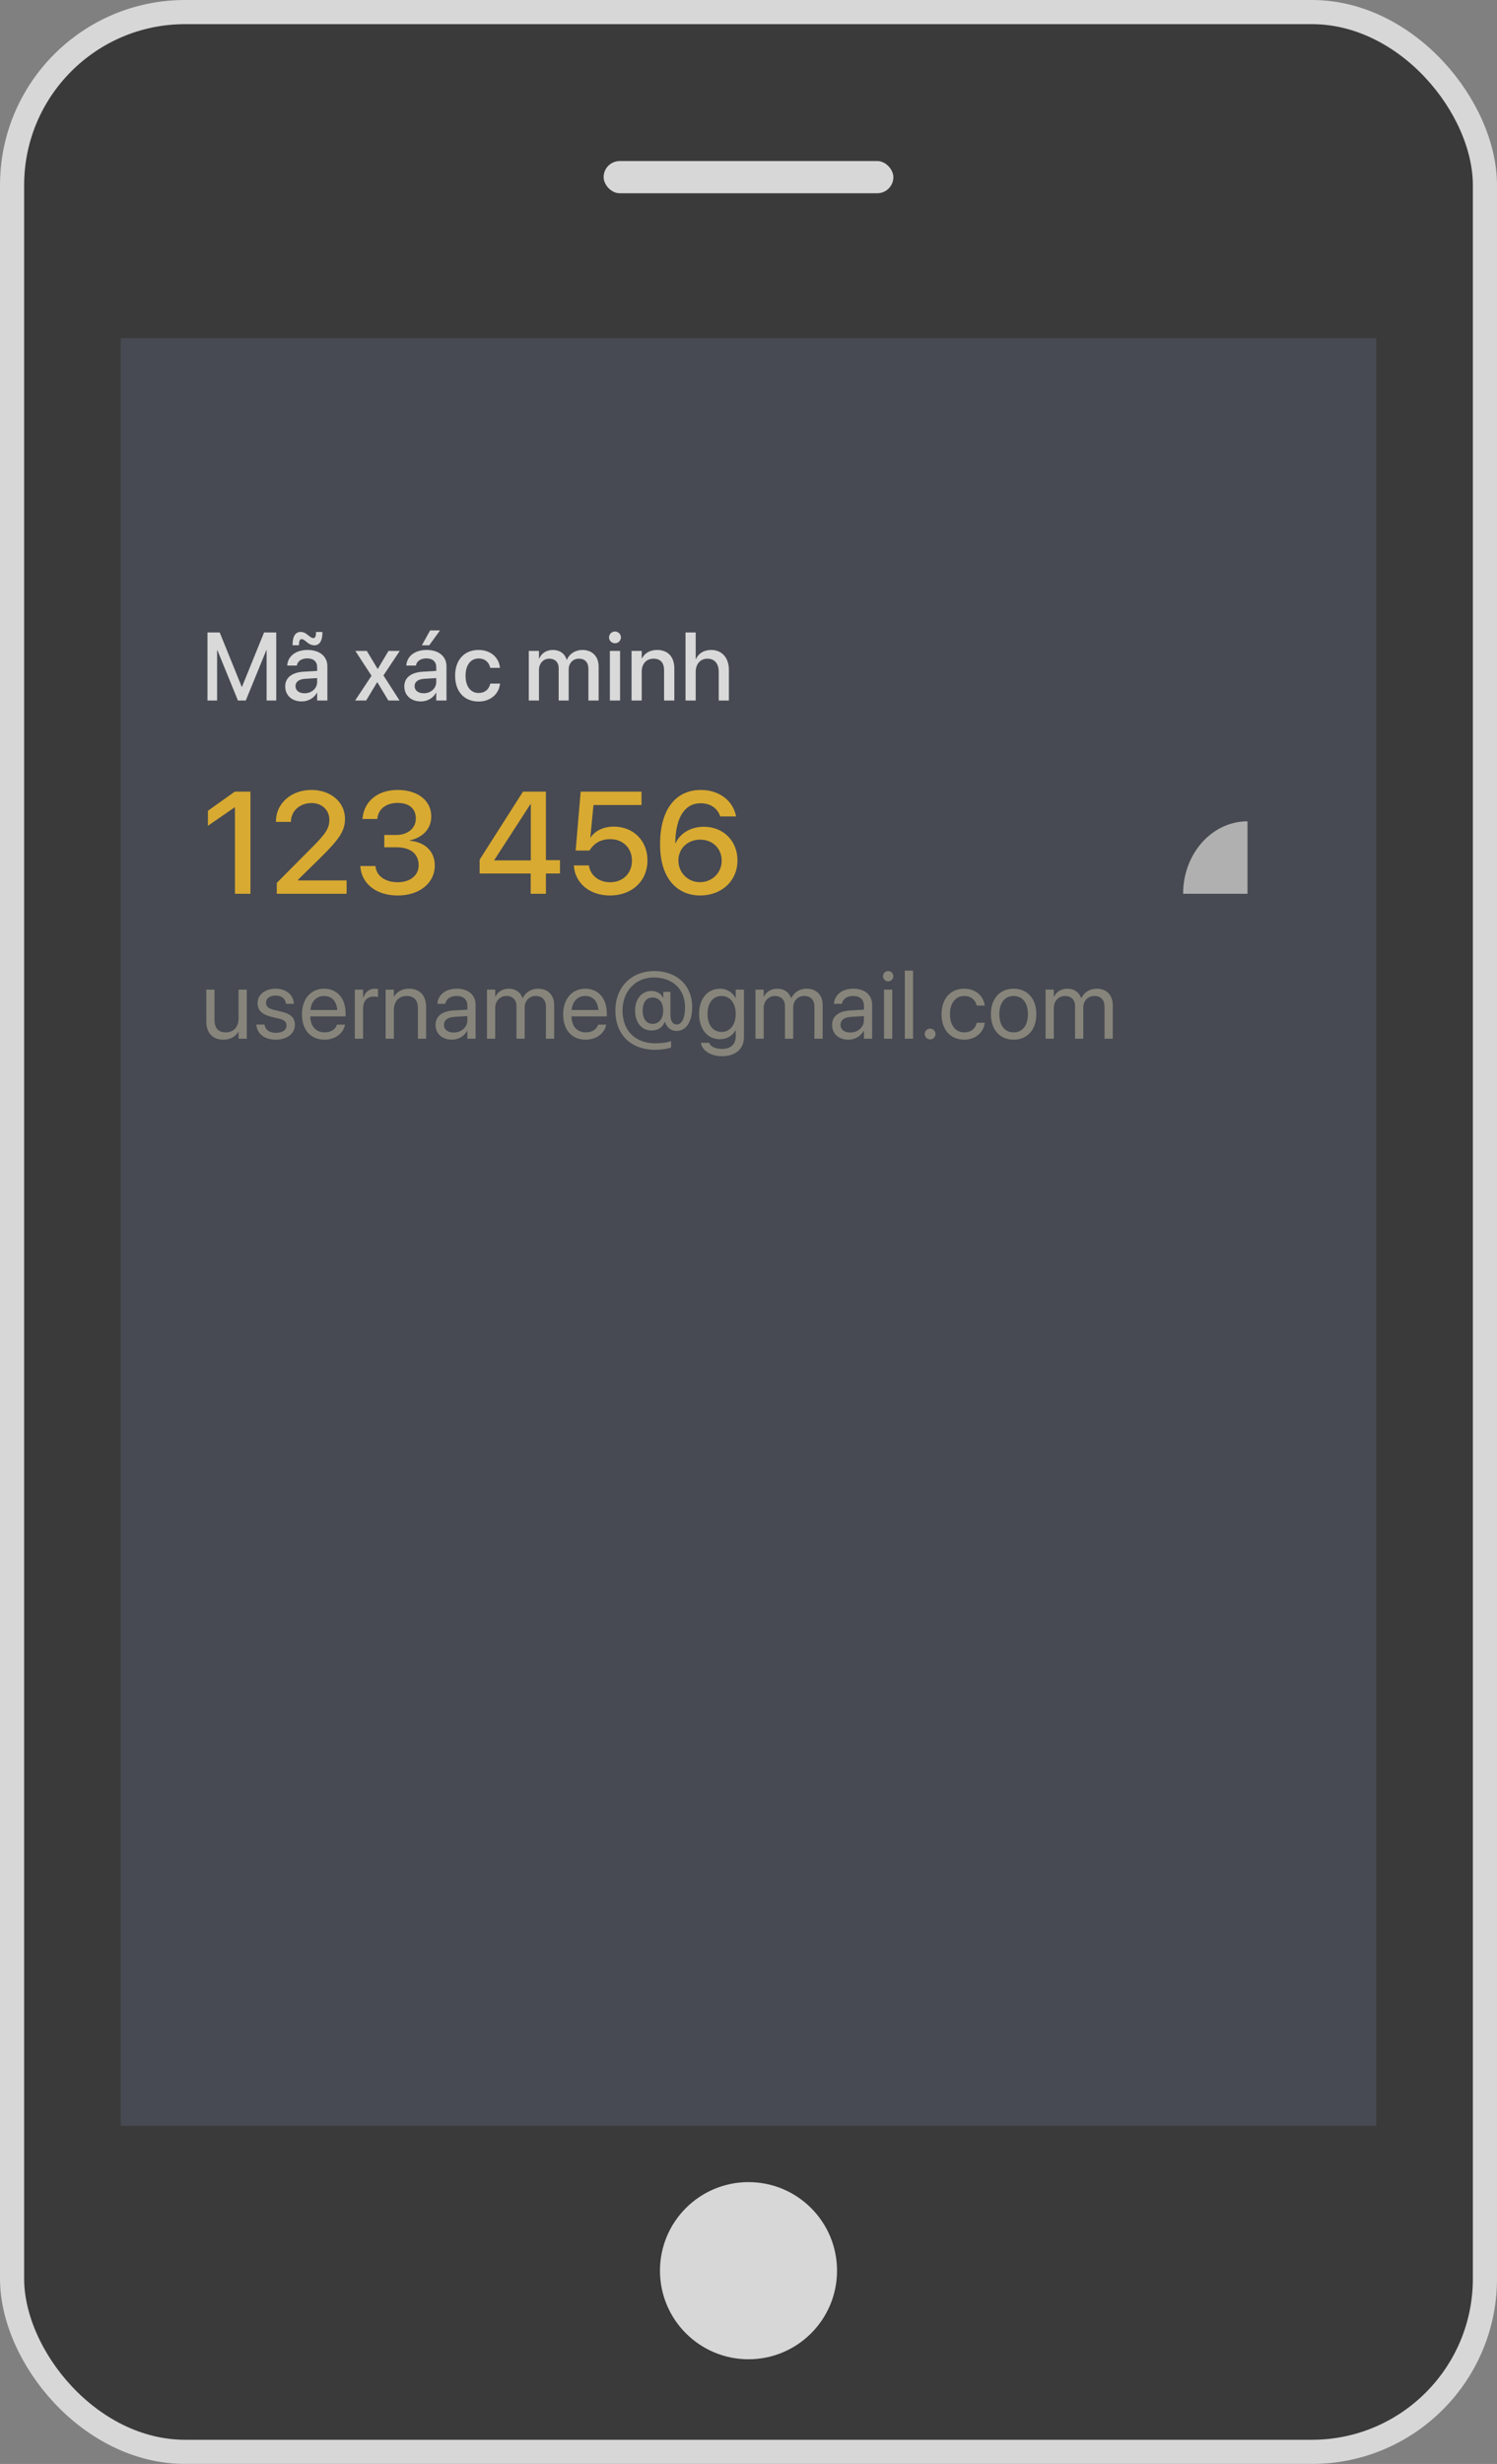 <svg width="186" height="306" viewBox="0 0 186 306" fill="none" xmlns="http://www.w3.org/2000/svg">
<rect x="0" y="0" width="186" height="306" fill="#808080" stroke="none"/>
<g opacity="0.7">
<rect x="1.5" y="1.5" width="183" height="303" rx="21.5" fill="#1D1D1D" stroke="#FCFCFD" stroke-width="3"/>
<rect x="15" y="42" width="156" height="222" fill="#2F333F"/>
<rect x="75" y="20" width="36" height="4" rx="2" fill="#FCFCFD"/>
<circle cx="93" cy="282" r="11" fill="#FCFCFD"/>
<path d="M29.192 111H31.117V98.317H29.175L25.835 100.69V102.554L29.148 100.269H29.192V111ZM34.391 111H43.066V109.339H37.028V109.26L39.91 106.43C42.187 104.18 42.864 103.151 42.864 101.701V101.684C42.864 99.636 41.123 98.106 38.689 98.106C36.21 98.106 34.285 99.75 34.285 102.018V102.07H36.149V102.018C36.166 100.734 37.23 99.732 38.715 99.732C39.998 99.732 40.912 100.594 40.921 101.798V101.815C40.921 102.8 40.543 103.468 38.856 105.155L34.391 109.646V111ZM49.425 111.211C52.114 111.211 54.021 109.664 54.021 107.493V107.476C54.021 105.7 52.773 104.575 50.91 104.408V104.364C52.457 104.039 53.582 102.984 53.582 101.411V101.394C53.582 99.442 51.929 98.106 49.407 98.106C46.928 98.106 45.241 99.504 45.047 101.622L45.039 101.71H46.884L46.893 101.631C47.016 100.453 48.001 99.715 49.407 99.715C50.84 99.715 51.666 100.427 51.666 101.648V101.666C51.666 102.844 50.681 103.696 49.231 103.696H47.746V105.226H49.284C50.98 105.226 52.017 106.025 52.017 107.458V107.476C52.017 108.706 50.971 109.567 49.425 109.567C47.851 109.567 46.788 108.776 46.665 107.651L46.656 107.555H44.766L44.775 107.669C44.951 109.734 46.717 111.211 49.425 111.211ZM65.939 111H67.828V108.478H69.577V106.825H67.828V98.317H64.981L59.593 106.764V108.478H65.939V111ZM61.421 106.852V106.799L65.904 99.873H65.956V106.852H61.421ZM75.787 111.211C78.52 111.211 80.445 109.427 80.445 106.852V106.834C80.445 104.408 78.696 102.659 76.27 102.659C75.022 102.659 73.967 103.143 73.396 103.995H73.352L73.739 99.978H79.707V98.317H72.148L71.524 105.63H73.247C73.414 105.349 73.616 105.103 73.853 104.9C74.363 104.443 75.04 104.215 75.822 104.215C77.395 104.215 78.511 105.313 78.52 106.869V106.887C78.52 108.46 77.404 109.567 75.804 109.567C74.389 109.567 73.352 108.688 73.185 107.546L73.176 107.476H71.296L71.304 107.581C71.48 109.673 73.247 111.211 75.787 111.211ZM86.997 111.211C89.669 111.211 91.629 109.392 91.629 106.86V106.843C91.629 104.443 89.88 102.677 87.454 102.677C85.731 102.677 84.448 103.573 83.947 104.716H83.903C83.903 104.602 83.903 104.487 83.912 104.373C83.991 101.859 84.879 99.759 87.058 99.759C88.271 99.759 89.098 100.356 89.458 101.306L89.484 101.394H91.462L91.436 101.288C91.031 99.398 89.335 98.106 87.076 98.106C83.903 98.106 82.014 100.603 82.014 104.83V104.848C82.014 109.409 84.404 111.211 86.997 111.211ZM84.29 106.869V106.86C84.29 105.357 85.459 104.276 86.997 104.276C88.544 104.276 89.669 105.366 89.669 106.896V106.913C89.669 108.39 88.474 109.559 86.971 109.559C85.468 109.559 84.29 108.372 84.29 106.869Z" fill="#FFBC0F"/>
<path d="M27.742 129.117C28.668 129.117 29.289 128.701 29.617 128.133H29.641V129H30.66V122.906H29.641V126.492C29.641 127.529 29.014 128.215 28.053 128.215C27.115 128.215 26.652 127.67 26.652 126.68V122.906H25.633V126.861C25.633 128.25 26.406 129.117 27.742 129.117ZM34.272 129.117C35.632 129.117 36.639 128.367 36.639 127.301V127.295C36.639 126.428 36.194 125.941 34.964 125.643L33.997 125.408C33.323 125.244 33.048 124.957 33.048 124.541V124.535C33.048 123.996 33.505 123.639 34.243 123.639C34.999 123.639 35.45 124.031 35.532 124.623L35.538 124.664H36.511L36.505 124.588C36.429 123.568 35.579 122.789 34.243 122.789C32.925 122.789 32.005 123.533 32.005 124.582V124.588C32.005 125.467 32.561 126 33.71 126.275L34.677 126.51C35.368 126.68 35.597 126.926 35.597 127.365V127.371C35.597 127.922 35.104 128.268 34.278 128.268C33.446 128.268 32.995 127.91 32.872 127.301L32.86 127.242H31.841L31.847 127.295C31.97 128.385 32.837 129.117 34.272 129.117ZM40.328 129.117C41.658 129.117 42.654 128.32 42.853 127.312L42.865 127.254H41.863L41.846 127.307C41.67 127.828 41.125 128.215 40.351 128.215C39.267 128.215 38.576 127.482 38.553 126.229H42.941V125.854C42.941 124.025 41.928 122.789 40.263 122.789C38.599 122.789 37.521 124.084 37.521 125.971V125.977C37.521 127.893 38.576 129.117 40.328 129.117ZM40.258 123.691C41.148 123.691 41.804 124.248 41.904 125.432H38.57C38.681 124.295 39.373 123.691 40.258 123.691ZM44.092 129H45.112V125.238C45.112 124.312 45.628 123.762 46.419 123.762C46.665 123.762 46.882 123.791 46.964 123.82V122.83C46.882 122.818 46.729 122.789 46.553 122.789C45.868 122.789 45.34 123.234 45.135 123.938H45.112V122.906H44.092V129ZM47.916 129H48.935V125.414C48.935 124.377 49.562 123.691 50.523 123.691C51.461 123.691 51.923 124.236 51.923 125.227V129H52.943V125.045C52.943 123.656 52.169 122.789 50.834 122.789C49.908 122.789 49.287 123.205 48.959 123.773H48.935V122.906H47.916V129ZM56.145 129.117C56.959 129.117 57.692 128.678 58.049 128.01H58.073V129H59.092V124.787C59.092 123.568 58.19 122.789 56.748 122.789C55.313 122.789 54.44 123.598 54.352 124.6L54.346 124.664H55.331L55.342 124.611C55.459 124.066 55.952 123.691 56.737 123.691C57.586 123.691 58.073 124.143 58.073 124.887V125.396L56.327 125.496C54.926 125.578 54.118 126.229 54.118 127.266V127.277C54.118 128.385 54.932 129.117 56.145 129.117ZM55.16 127.277V127.266C55.16 126.697 55.629 126.334 56.444 126.287L58.073 126.188V126.686C58.073 127.57 57.334 128.232 56.373 128.232C55.641 128.232 55.16 127.863 55.16 127.277ZM60.507 129H61.527V125.18C61.527 124.33 62.113 123.691 62.921 123.691C63.677 123.691 64.169 124.178 64.169 124.916V129H65.189V125.127C65.189 124.295 65.757 123.691 66.566 123.691C67.368 123.691 67.831 124.189 67.831 125.027V129H68.851V124.793C68.851 123.58 68.072 122.789 66.865 122.789C66.009 122.789 65.294 123.229 64.954 123.961H64.931C64.667 123.217 64.052 122.789 63.22 122.789C62.435 122.789 61.825 123.193 61.55 123.797H61.527V122.906H60.507V129ZM72.779 129.117C74.109 129.117 75.106 128.32 75.305 127.312L75.317 127.254H74.315L74.297 127.307C74.121 127.828 73.576 128.215 72.803 128.215C71.719 128.215 71.028 127.482 71.004 126.229H75.393V125.854C75.393 124.025 74.379 122.789 72.715 122.789C71.051 122.789 69.973 124.084 69.973 125.971V125.977C69.973 127.893 71.028 129.117 72.779 129.117ZM72.709 123.691C73.6 123.691 74.256 124.248 74.356 125.432H71.022C71.133 124.295 71.824 123.691 72.709 123.691ZM81.395 130.377C82.151 130.377 82.86 130.271 83.376 130.09V129.293C82.995 129.463 82.192 129.574 81.407 129.574C79.087 129.574 77.347 128.133 77.347 125.502V125.496C77.347 123.088 78.976 121.395 81.226 121.395C83.54 121.395 85.116 122.812 85.116 125.08V125.086C85.116 126.516 84.694 127.236 84.079 127.236C83.616 127.236 83.3 126.844 83.3 126.035V123.182H82.415V123.896H82.368C82.145 123.398 81.577 123.07 80.95 123.07C79.749 123.07 78.911 124.061 78.911 125.496V125.502C78.911 126.984 79.731 127.98 80.95 127.98C81.7 127.98 82.304 127.635 82.579 126.926H82.632L82.65 126.979C82.843 127.564 83.329 128.033 84.067 128.033C85.157 128.033 86.001 127.02 86.001 125.08V125.074C86.001 122.32 84.02 120.598 81.302 120.598C78.454 120.598 76.462 122.59 76.462 125.49V125.496C76.462 128.643 78.542 130.377 81.395 130.377ZM81.085 127.154C80.317 127.154 79.849 126.533 79.849 125.508V125.502C79.849 124.482 80.312 123.879 81.097 123.879C81.888 123.879 82.403 124.506 82.403 125.508V125.514C82.403 126.516 81.888 127.154 81.085 127.154ZM89.742 131.168C91.394 131.168 92.432 130.242 92.432 128.83V122.906H91.412V123.938H91.389C91.014 123.258 90.334 122.789 89.473 122.789C87.926 122.789 86.865 124.02 86.865 125.912V125.918C86.865 127.822 87.914 129.059 89.449 129.059C90.322 129.059 91.025 128.625 91.389 127.951H91.412V128.73C91.412 129.674 90.803 130.266 89.73 130.266C88.898 130.266 88.318 129.996 88.125 129.557L88.102 129.504H87.076L87.088 129.557C87.287 130.459 88.236 131.168 89.742 131.168ZM89.672 128.156C88.588 128.156 87.908 127.301 87.908 125.918V125.912C87.908 124.559 88.588 123.691 89.672 123.691C90.703 123.691 91.412 124.57 91.412 125.912V125.918C91.412 127.271 90.709 128.156 89.672 128.156ZM93.87 129H94.889V125.18C94.889 124.33 95.475 123.691 96.284 123.691C97.04 123.691 97.532 124.178 97.532 124.916V129H98.552V125.127C98.552 124.295 99.12 123.691 99.928 123.691C100.731 123.691 101.194 124.189 101.194 125.027V129H102.214V124.793C102.214 123.58 101.434 122.789 100.227 122.789C99.372 122.789 98.657 123.229 98.317 123.961H98.294C98.03 123.217 97.415 122.789 96.583 122.789C95.798 122.789 95.188 123.193 94.913 123.797H94.889V122.906H93.87V129ZM105.416 129.117C106.23 129.117 106.963 128.678 107.32 128.01H107.343V129H108.363V124.787C108.363 123.568 107.461 122.789 106.019 122.789C104.584 122.789 103.711 123.598 103.623 124.6L103.617 124.664H104.601L104.613 124.611C104.73 124.066 105.222 123.691 106.007 123.691C106.857 123.691 107.343 124.143 107.343 124.887V125.396L105.597 125.496C104.197 125.578 103.388 126.229 103.388 127.266V127.277C103.388 128.385 104.203 129.117 105.416 129.117ZM104.431 127.277V127.266C104.431 126.697 104.9 126.334 105.715 126.287L107.343 126.188V126.686C107.343 127.57 106.605 128.232 105.644 128.232C104.912 128.232 104.431 127.863 104.431 127.277ZM110.352 121.875C110.71 121.875 110.991 121.588 110.991 121.236C110.991 120.879 110.71 120.598 110.352 120.598C110.001 120.598 109.713 120.879 109.713 121.236C109.713 121.588 110.001 121.875 110.352 121.875ZM109.842 129H110.862V122.906H109.842V129ZM112.423 129H113.443V120.545H112.423V129ZM115.567 129.082C115.942 129.082 116.235 128.789 116.235 128.414C116.235 128.039 115.942 127.746 115.567 127.746C115.192 127.746 114.899 128.039 114.899 128.414C114.899 128.789 115.192 129.082 115.567 129.082ZM119.812 129.117C121.189 129.117 122.191 128.221 122.355 127.061L122.361 127.02H121.359L121.347 127.066C121.177 127.746 120.644 128.215 119.812 128.215C118.757 128.215 118.03 127.377 118.03 125.959V125.953C118.03 124.57 118.739 123.691 119.8 123.691C120.696 123.691 121.189 124.23 121.341 124.84L121.353 124.887H122.349L122.343 124.84C122.214 123.797 121.318 122.789 119.8 122.789C118.107 122.789 116.988 124.02 116.988 125.941V125.947C116.988 127.887 118.083 129.117 119.812 129.117ZM125.943 129.117C127.625 129.117 128.762 127.898 128.762 125.953V125.941C128.762 123.996 127.619 122.789 125.938 122.789C124.256 122.789 123.119 124.002 123.119 125.941V125.953C123.119 127.893 124.25 129.117 125.943 129.117ZM125.949 128.215C124.871 128.215 124.162 127.389 124.162 125.953V125.941C124.162 124.518 124.877 123.691 125.938 123.691C127.016 123.691 127.719 124.512 127.719 125.941V125.953C127.719 127.383 127.022 128.215 125.949 128.215ZM129.913 129H130.933V125.18C130.933 124.33 131.519 123.691 132.327 123.691C133.083 123.691 133.575 124.178 133.575 124.916V129H134.595V125.127C134.595 124.295 135.163 123.691 135.972 123.691C136.774 123.691 137.237 124.189 137.237 125.027V129H138.257V124.793C138.257 123.58 137.478 122.789 136.27 122.789C135.415 122.789 134.7 123.229 134.36 123.961H134.337C134.073 123.217 133.458 122.789 132.626 122.789C131.841 122.789 131.231 123.193 130.956 123.797H130.933V122.906H129.913V129Z" fill="#8A8779"/>
<path d="M25.779 87H26.975V80.76H27.016L29.564 87H30.537L33.086 80.76H33.127V87H34.322V78.545H32.81L30.068 85.295H30.033L27.297 78.545H25.779V87ZM39.065 80.139C39.686 80.139 40.061 79.611 40.061 78.562V78.486H39.264V78.533C39.264 79.019 39.159 79.248 38.931 79.248C38.755 79.248 38.579 79.125 38.386 78.967L38.157 78.791C37.94 78.609 37.682 78.481 37.349 78.481C36.733 78.481 36.352 79.002 36.352 80.057V80.133H37.149V80.086C37.149 79.6 37.255 79.371 37.483 79.371C37.653 79.371 37.817 79.5 38.005 79.652L38.233 79.834C38.45 80.01 38.725 80.139 39.065 80.139ZM37.495 87.111C38.309 87.111 39.024 86.689 39.382 86.027H39.405V87H40.677V82.752C40.677 81.516 39.722 80.719 38.216 80.719C36.698 80.719 35.778 81.533 35.69 82.594L35.684 82.658H36.88L36.892 82.606C36.997 82.113 37.448 81.768 38.181 81.768C38.966 81.768 39.405 82.178 39.405 82.857V83.32L37.729 83.42C36.27 83.508 35.438 84.164 35.438 85.236V85.248C35.438 86.356 36.264 87.111 37.495 87.111ZM36.716 85.219V85.207C36.716 84.686 37.138 84.352 37.899 84.305L39.405 84.211V84.691C39.405 85.494 38.731 86.098 37.841 86.098C37.161 86.098 36.716 85.758 36.716 85.219ZM44.122 87H45.493L46.858 84.732H46.887L48.253 87H49.647L47.643 83.883L49.67 80.836H48.27L46.946 83.068H46.917L45.575 80.836H44.151L46.161 83.924L44.122 87ZM53.33 80.139L54.671 78.293H53.441L52.416 80.139H53.33ZM52.292 87.111C53.107 87.111 53.822 86.689 54.179 86.027H54.203V87H55.474V82.752C55.474 81.516 54.519 80.719 53.013 80.719C51.496 80.719 50.576 81.533 50.488 82.594L50.482 82.658H51.677L51.689 82.606C51.794 82.113 52.246 81.768 52.978 81.768C53.763 81.768 54.203 82.178 54.203 82.857V83.32L52.527 83.42C51.068 83.508 50.236 84.164 50.236 85.236V85.248C50.236 86.356 51.062 87.111 52.292 87.111ZM51.513 85.219V85.207C51.513 84.686 51.935 84.352 52.697 84.305L54.203 84.211V84.691C54.203 85.494 53.529 86.098 52.638 86.098C51.959 86.098 51.513 85.758 51.513 85.219ZM59.473 87.123C60.956 87.123 61.987 86.174 62.121 84.938L62.127 84.897H60.909L60.903 84.943C60.75 85.611 60.252 86.062 59.473 86.062C58.495 86.062 57.844 85.272 57.844 83.924V83.918C57.844 82.6 58.483 81.779 59.467 81.779C60.293 81.779 60.762 82.289 60.897 82.893L60.909 82.939H62.116L62.11 82.898C62.004 81.738 61.043 80.719 59.456 80.719C57.698 80.719 56.549 81.955 56.549 83.906V83.912C56.549 85.887 57.674 87.123 59.473 87.123ZM65.701 87H66.967V83.191C66.967 82.394 67.5 81.803 68.25 81.803C68.965 81.803 69.416 82.26 69.416 82.975V87H70.658V83.144C70.658 82.365 71.18 81.803 71.93 81.803C72.68 81.803 73.108 82.266 73.108 83.068V87H74.379V82.764C74.379 81.527 73.582 80.719 72.363 80.719C71.484 80.719 70.758 81.182 70.442 81.932H70.412C70.166 81.158 69.545 80.719 68.695 80.719C67.887 80.719 67.26 81.147 66.996 81.791H66.967V80.836H65.701V87ZM76.409 79.887C76.825 79.887 77.147 79.559 77.147 79.16C77.147 78.756 76.825 78.428 76.409 78.428C75.999 78.428 75.671 78.756 75.671 79.16C75.671 79.559 75.999 79.887 76.409 79.887ZM75.776 87H77.042V80.836H75.776V87ZM78.469 87H79.734V83.408C79.734 82.447 80.308 81.803 81.199 81.803C82.078 81.803 82.512 82.324 82.512 83.25V87H83.783V83.01C83.783 81.592 83.004 80.719 81.65 80.719C80.719 80.719 80.086 81.141 79.764 81.768H79.734V80.836H78.469V87ZM85.175 87H86.44V83.432C86.44 82.471 87.02 81.803 87.893 81.803C88.784 81.803 89.3 82.412 89.3 83.432V87H90.565V83.191C90.565 81.703 89.698 80.719 88.38 80.719C87.46 80.719 86.798 81.135 86.469 81.85H86.44V78.545H85.175V87Z" fill="white"/>
<path d="M155 102C150.582 102 147 106.029 147 111H155V102Z" fill="#C4C4C4"/>
</g>
</svg>
